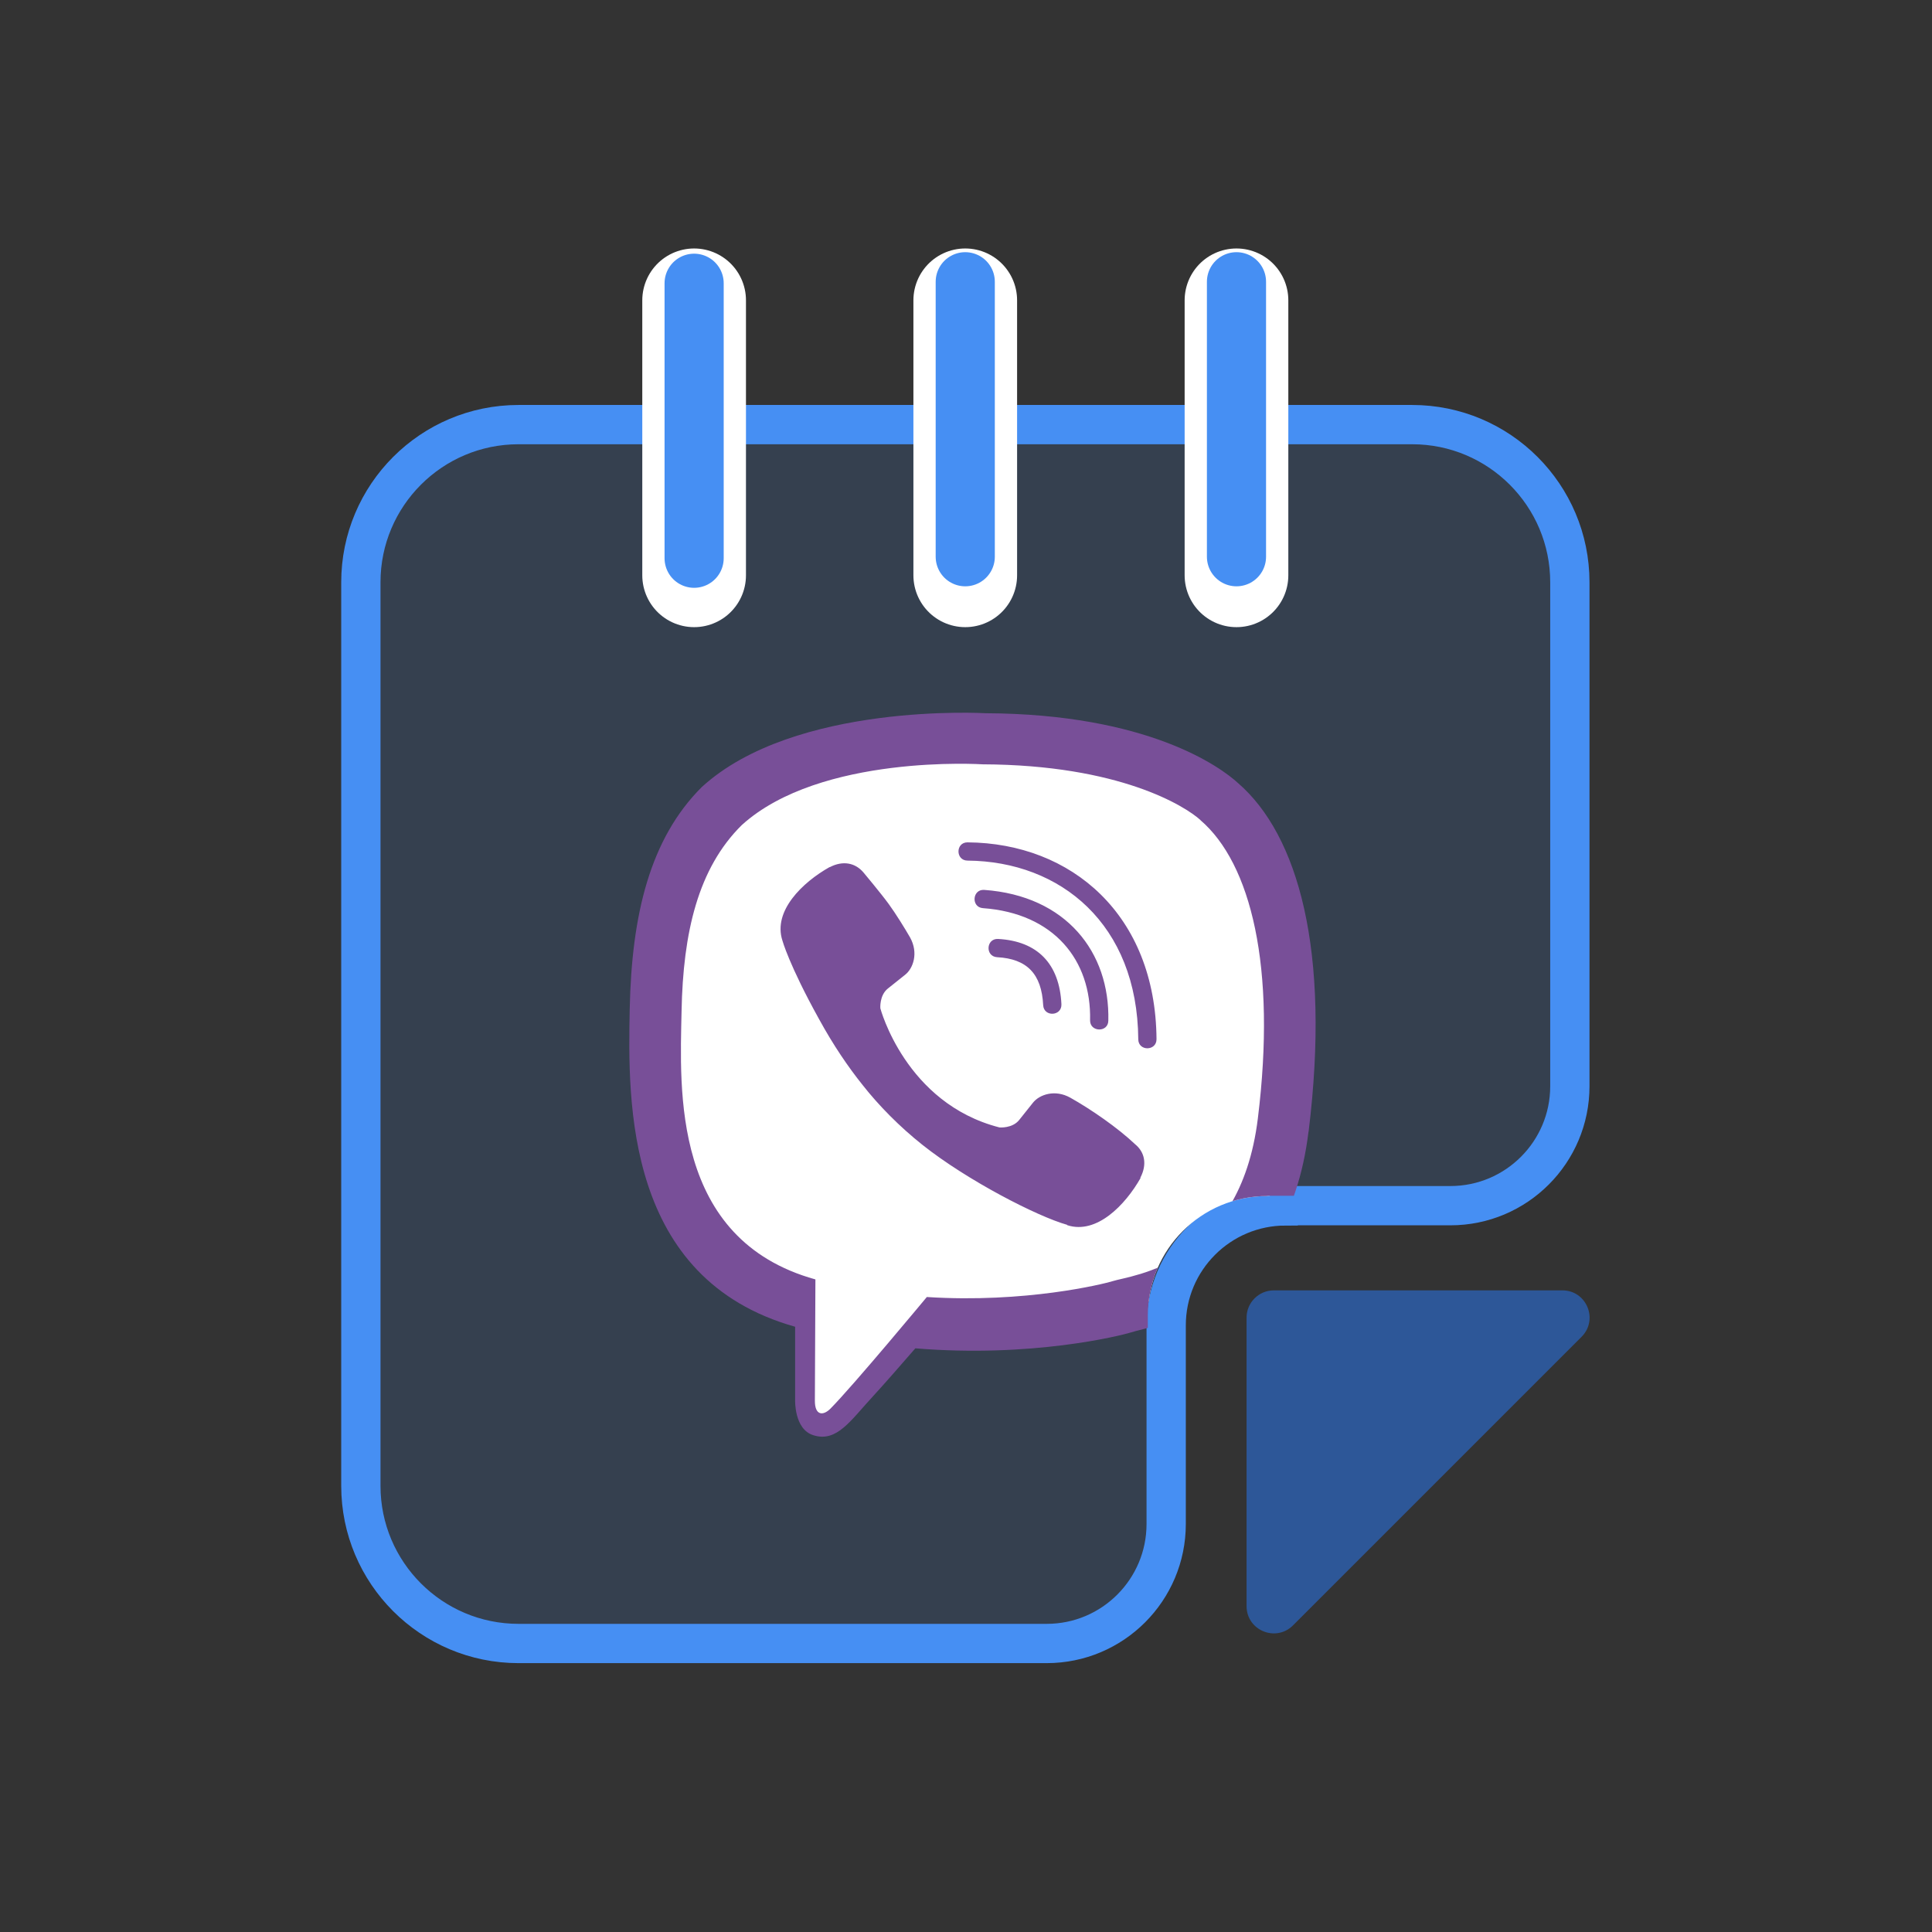 <?xml version="1.0" encoding="UTF-8"?><svg id="Layer_1" xmlns="http://www.w3.org/2000/svg" xmlns:xlink="http://www.w3.org/1999/xlink" viewBox="0 0 180 180"><rect x="0" y="0" width="180" height="180" fill="#333333" stroke="none"/><defs><style>.cls-1{clip-path:url(#clippath-2);}.cls-2{stroke-width:3.66px;}.cls-2,.cls-3,.cls-4,.cls-5,.cls-6{fill:none;}.cls-2,.cls-5{stroke:#468ff3;}.cls-2,.cls-6{stroke-miterlimit:10;}.cls-3{stroke:#fff;stroke-width:9.66px;}.cls-3,.cls-5{stroke-linecap:round;stroke-linejoin:round;}.cls-4,.cls-7,.cls-8,.cls-9,.cls-10{stroke-width:0px;}.cls-11{clip-path:url(#clippath-1);}.cls-12{opacity:.15;}.cls-7{fill:#fff;}.cls-5{stroke-width:5.51px;}.cls-13{clip-path:url(#clippath);}.cls-8{fill:#784f98;}.cls-6{stroke:#0180c7;stroke-width:2.08px;}.cls-9{fill:#468ff3;}.cls-14{clip-path:url(#clippath-3);}.cls-10{fill:#2d5798;}</style><clipPath id="clippath"><path class="cls-4" d="m314.02,307.92h11.37c6.15,0,11.13-4.99,11.13-11.13v-46.95c0-8.11-6.58-14.69-14.69-14.69h-83.26c-8.11,0-14.69,6.58-14.69,14.69v84.18c0,8.11,6.58,14.69,14.69,14.69h49.21c6.15,0,11.13-4.99,11.13-11.13v-18.51c.53-5.6,5.44-11.13,15.1-11.13Z"/></clipPath><clipPath id="clippath-1"><rect class="cls-4" x="115.14" y="48.37" width="477.8" height="452.77"/></clipPath><clipPath id="clippath-2"><rect class="cls-4" x="115.14" y="48.37" width="477.8" height="452.77"/></clipPath><clipPath id="clippath-3"><path class="cls-4" d="m118.08,111.41h15.34c6.15,0,11.13-4.99,11.13-11.13v-46.95c0-8.11-6.58-14.69-14.69-14.69H46.6c-8.11,0-14.69,6.58-14.69,14.69v84.18c0,8.11,6.58,14.69,14.69,14.69h49.21c6.15,0,11.13-4.99,11.13-11.13v-18.51c0-6.15,4.99-11.13,11.13-11.13Z"/></clipPath></defs><g class="cls-13"><g class="cls-11"><rect class="cls-6" x="116.18" y="49.41" width="475.72" height="449.66" rx="67.5" ry="67.5"/></g><g class="cls-1"><rect class="cls-6" x="116.18" y="49.41" width="475.72" height="449.66" rx="67.5" ry="67.5"/></g></g><g class="cls-12"><path class="cls-9" d="m119.85,112.97h15.34c6.15,0,11.13-4.99,11.13-11.13v-46.95c0-8.11-6.58-14.69-14.69-14.69H48.37c-8.11,0-14.69,6.58-14.69,14.69v84.18c0,8.11,6.58,14.69,14.69,14.69h49.21c6.15,0,11.13-4.99,11.13-11.13v-18.51c0-6.15,4.99-11.13,11.13-11.13Z"/></g><path class="cls-10" d="m116.14,149.64v-26.88c0-1.4,1.14-2.54,2.54-2.54h26.88c2.26,0,3.39,2.73,1.79,4.33l-26.88,26.88c-1.6,1.6-4.33.47-4.33-1.79Z"/><path class="cls-2" d="m119.79,112.33h15.34c6.15,0,11.13-4.99,11.13-11.13v-46.95c0-8.11-6.58-14.69-14.69-14.69H48.31c-8.11,0-14.69,6.58-14.69,14.69v84.18c0,8.11,6.58,14.69,14.69,14.69h49.21c6.15,0,11.13-4.99,11.13-11.13v-18.51c0-6.15,4.99-11.13,11.13-11.13Z"/><line class="cls-3" x1="64.67" y1="27.98" x2="64.67" y2="53.6"/><line class="cls-5" x1="64.67" y1="26.39" x2="64.67" y2="52.01"/><line class="cls-3" x1="89.93" y1="27.98" x2="89.93" y2="53.6"/><line class="cls-5" x1="89.93" y1="26.25" x2="89.93" y2="51.87"/><line class="cls-3" x1="115.2" y1="27.98" x2="115.2" y2="53.6"/><line class="cls-5" x1="115.2" y1="26.25" x2="115.2" y2="51.87"/><g class="cls-14"><path class="cls-7" d="m99.7,68.47h-17.91c-11.62,0-21.03,9.37-21.03,20.92v12.24c0,9.01,5.74,16.67,13.77,19.62v10.99s.87,2.63,4.88-1.88c2.18-2.45,4.73-5.52,6.61-7.8h13.68c11.62,0,21.03-9.37,21.03-20.92v-12.24c0-11.56-9.42-20.92-21.03-20.92Z"/><path class="cls-8" d="m121.91,105.44c-2,16.41-14.37,17.99-16.55,18.7-.95.3-9.26,2.38-20.08,1.48-1.2,1.38-2.78,3.2-3.92,4.44-2.09,2.25-3.38,4.35-5.57,3.66-1.82-.55-1.71-3.31-1.71-3.31v-6.8s0,0,0,0c-15.82-4.45-15.59-20.86-15.41-29.62.18-8.76,1.88-15.83,6.7-20.65,8.67-7.95,26.46-6.89,26.46-6.89,15.09.07,21.86,4.98,23.53,6.52,5.56,4.83,8.64,15.53,6.56,32.46Zm-10.07-29.04c-1.42-1.29-7.53-5.14-20.29-5.19,0,0-15.11-.99-22.44,5.66-4.08,4.03-5.47,10.02-5.61,17.33-.15,7.31-.94,21.28,12.47,25t0,0s-.05,10.38-.05,11.29c-.01,1.38.75,1.45,1.45.75,2.13-2.15,8.98-10.4,8.98-10.4,9.18.59,16.49-1.22,17.28-1.47,1.84-.59,11.87-1.46,13.56-15.16,1.75-14.13-.65-23.77-5.35-27.8Zm-5.58,33.36c-1.42,2.5-4.08,5.27-6.82,4.39l-.03-.04c-2.78-.78-9.32-4.15-13.46-7.44-2.13-1.69-4.08-3.67-5.58-5.58-1.36-1.7-2.73-3.71-4.06-6.14-2.81-5.07-3.42-7.34-3.42-7.34-.88-2.74,1.87-5.4,4.39-6.82h.03c1.21-.63,2.37-.42,3.15.51,0,0,1.63,1.95,2.33,2.91.66.9,1.54,2.33,2,3.13.8,1.44.3,2.9-.49,3.5l-1.58,1.26c-.8.64-.7,1.84-.7,1.84,0,0,2.34,8.86,11.1,11.1,0,0,1.2.11,1.84-.7l1.26-1.58c.61-.79,2.07-1.29,3.5-.49,1.94,1.09,4.4,2.79,6.03,4.33.92.75,1.13,1.9.5,3.11v.03Zm-.21-12.93c-.08-10.73-7.23-16.58-15.91-16.65-1.12-.01-1.12-1.7,0-1.7,9.71.07,17.52,6.77,17.61,18.33.01,1.13-1.7,1.15-1.7.01Zm-14.47-12.22c-1.12-.08-1-1.78.12-1.7,7.64.55,11.71,5.81,11.56,12.18-.01,1.13-1.73,1.08-1.7-.04.13-5.58-3.36-9.96-9.98-10.44Zm5.61,9.03c-.15-2.9-1.5-4.31-4.29-4.46-1.13-.07-1.03-1.76.09-1.7,3.67.2,5.72,2.31,5.9,6.08.05,1.13-1.65,1.21-1.7.08Z"/></g></svg>